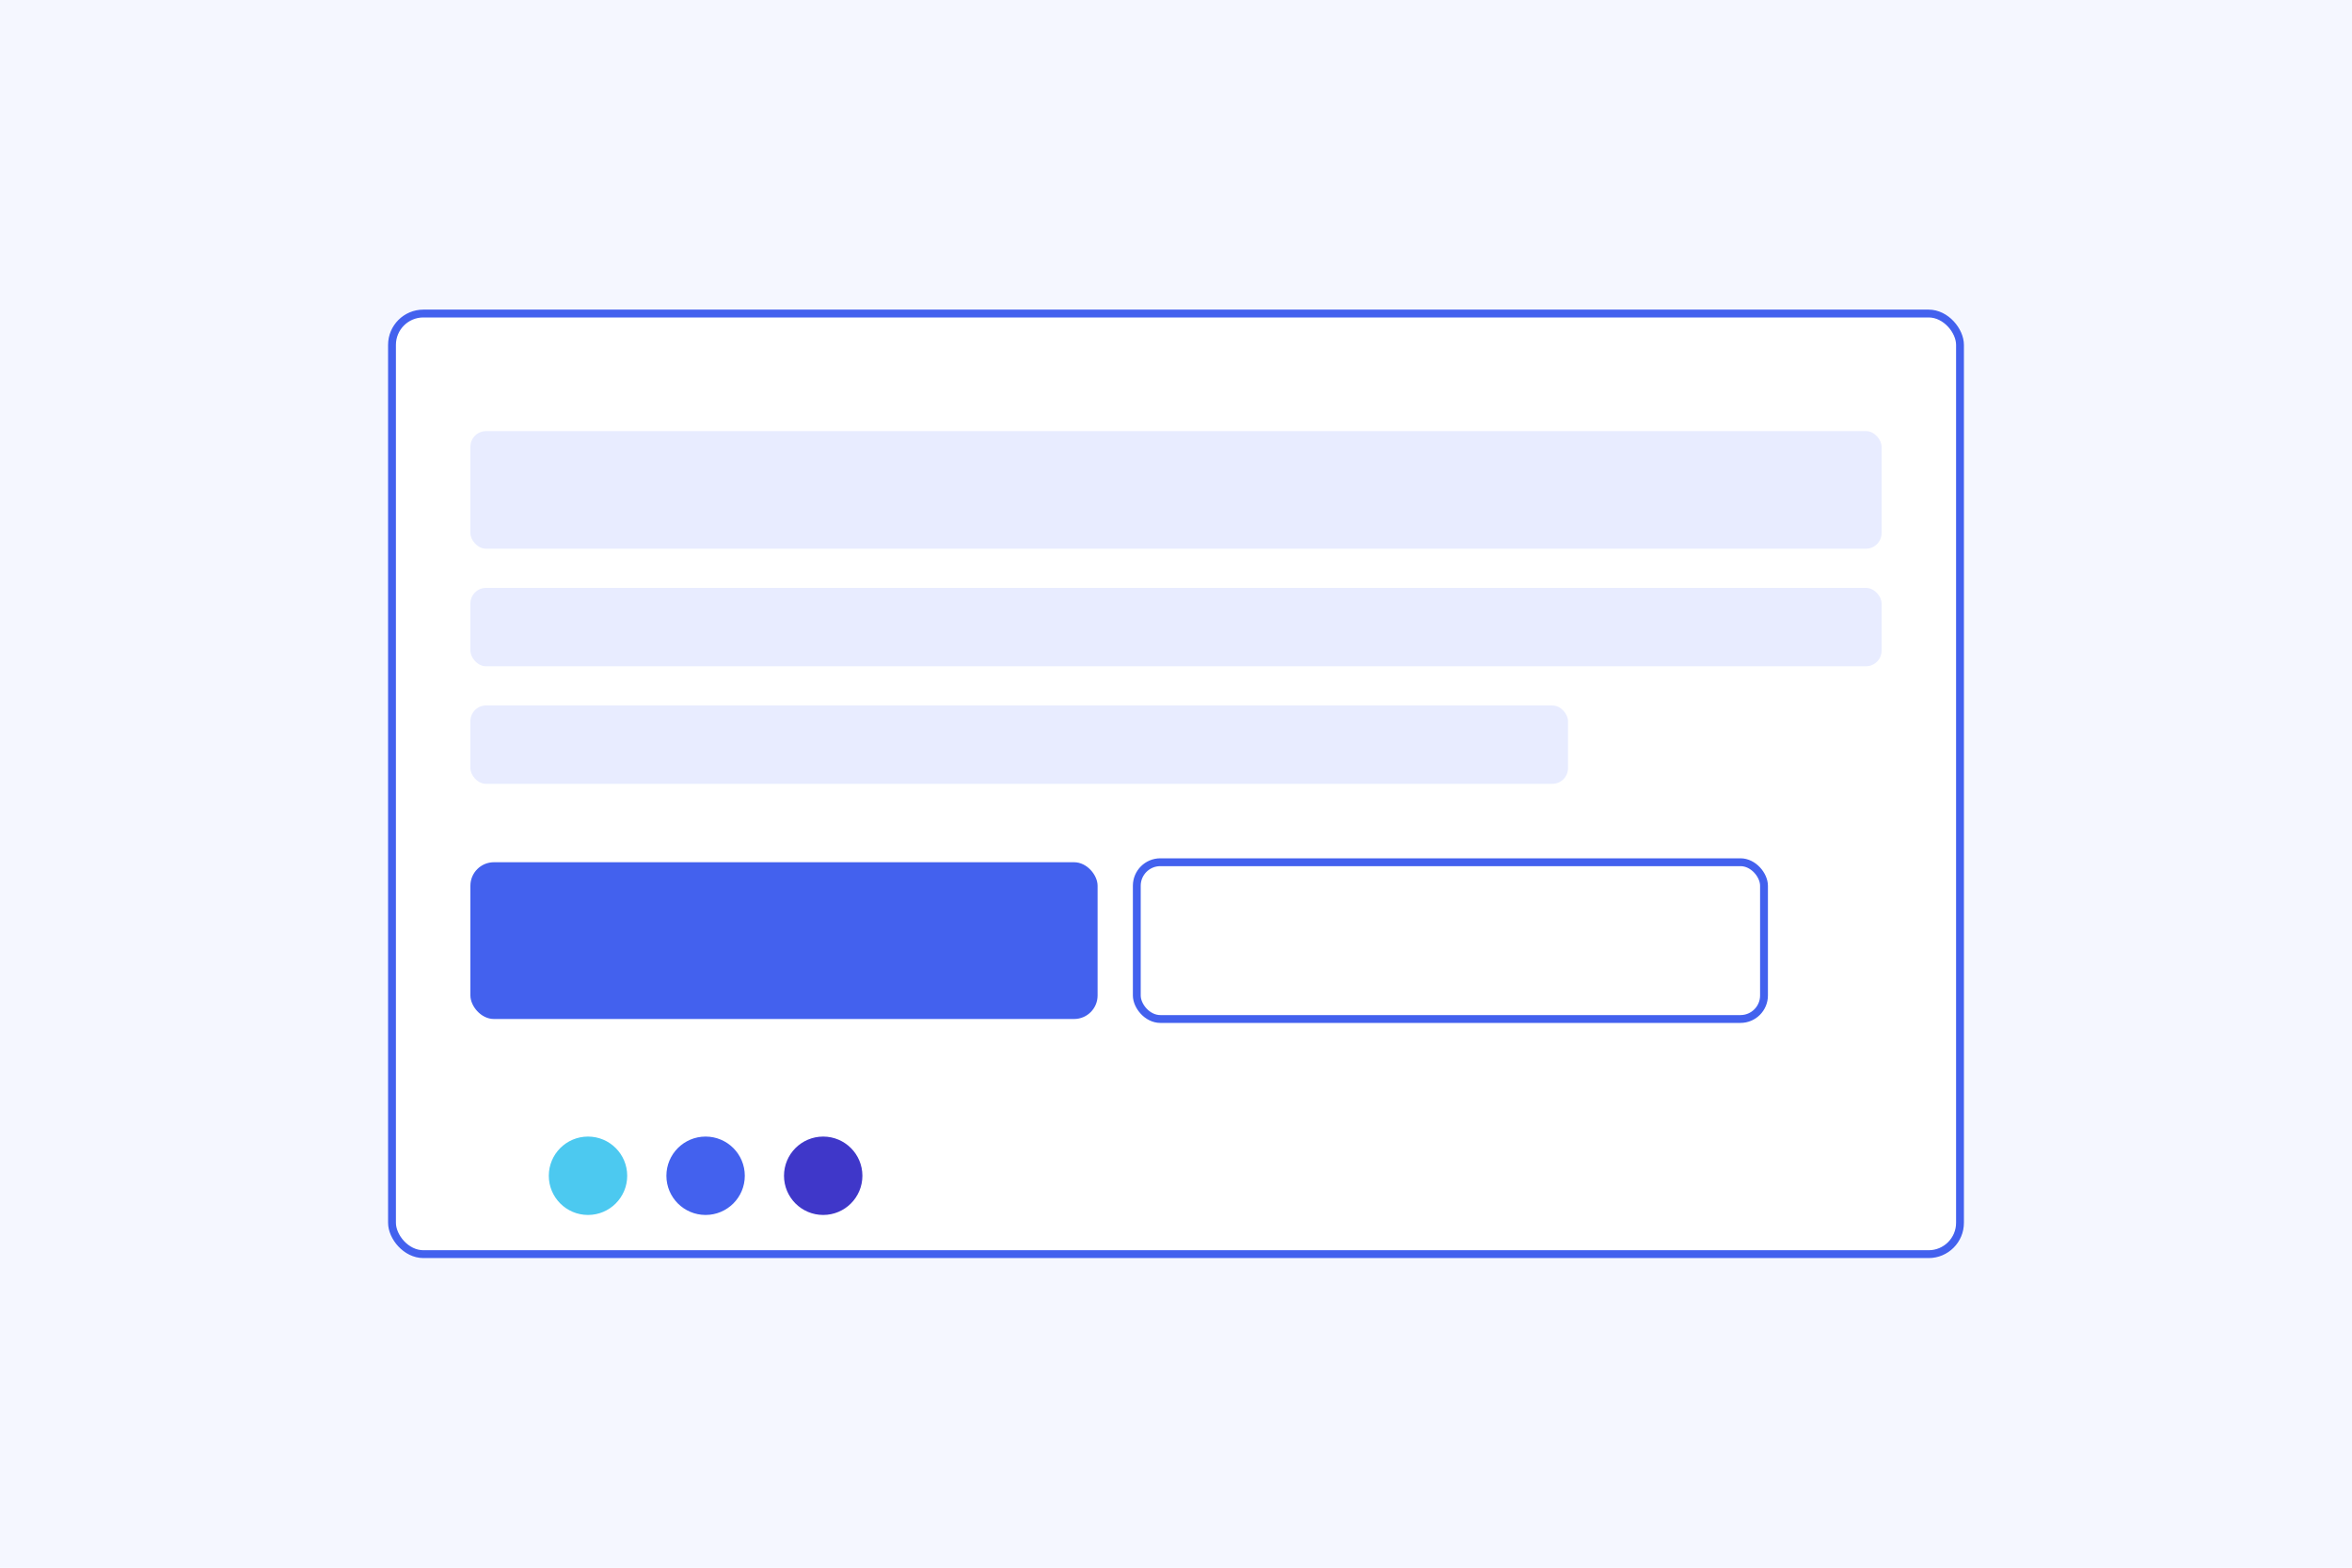 <svg width="600" height="400" viewBox="0 0 600 400" fill="none" xmlns="http://www.w3.org/2000/svg">
  <rect width="600" height="400" fill="#F5F7FF"/>
  <rect x="100" y="80" width="400" height="240" rx="8" fill="#FFFFFF" stroke="#4361EE" stroke-width="2"/>
  <rect x="120" y="110" width="360" height="30" rx="4" fill="#E8ECFF"/>
  <rect x="120" y="150" width="360" height="20" rx="4" fill="#E8ECFF"/>
  <rect x="120" y="180" width="280" height="20" rx="4" fill="#E8ECFF"/>
  <rect x="120" y="220" width="160" height="40" rx="6" fill="#4361EE"/>
  <rect x="290" y="220" width="160" height="40" rx="6" fill="#FFFFFF" stroke="#4361EE" stroke-width="2"/>
  <circle cx="150" cy="300" r="10" fill="#4CC9F0"/>
  <circle cx="180" cy="300" r="10" fill="#4361EE"/>
  <circle cx="210" cy="300" r="10" fill="#3F37C9"/>
</svg> 